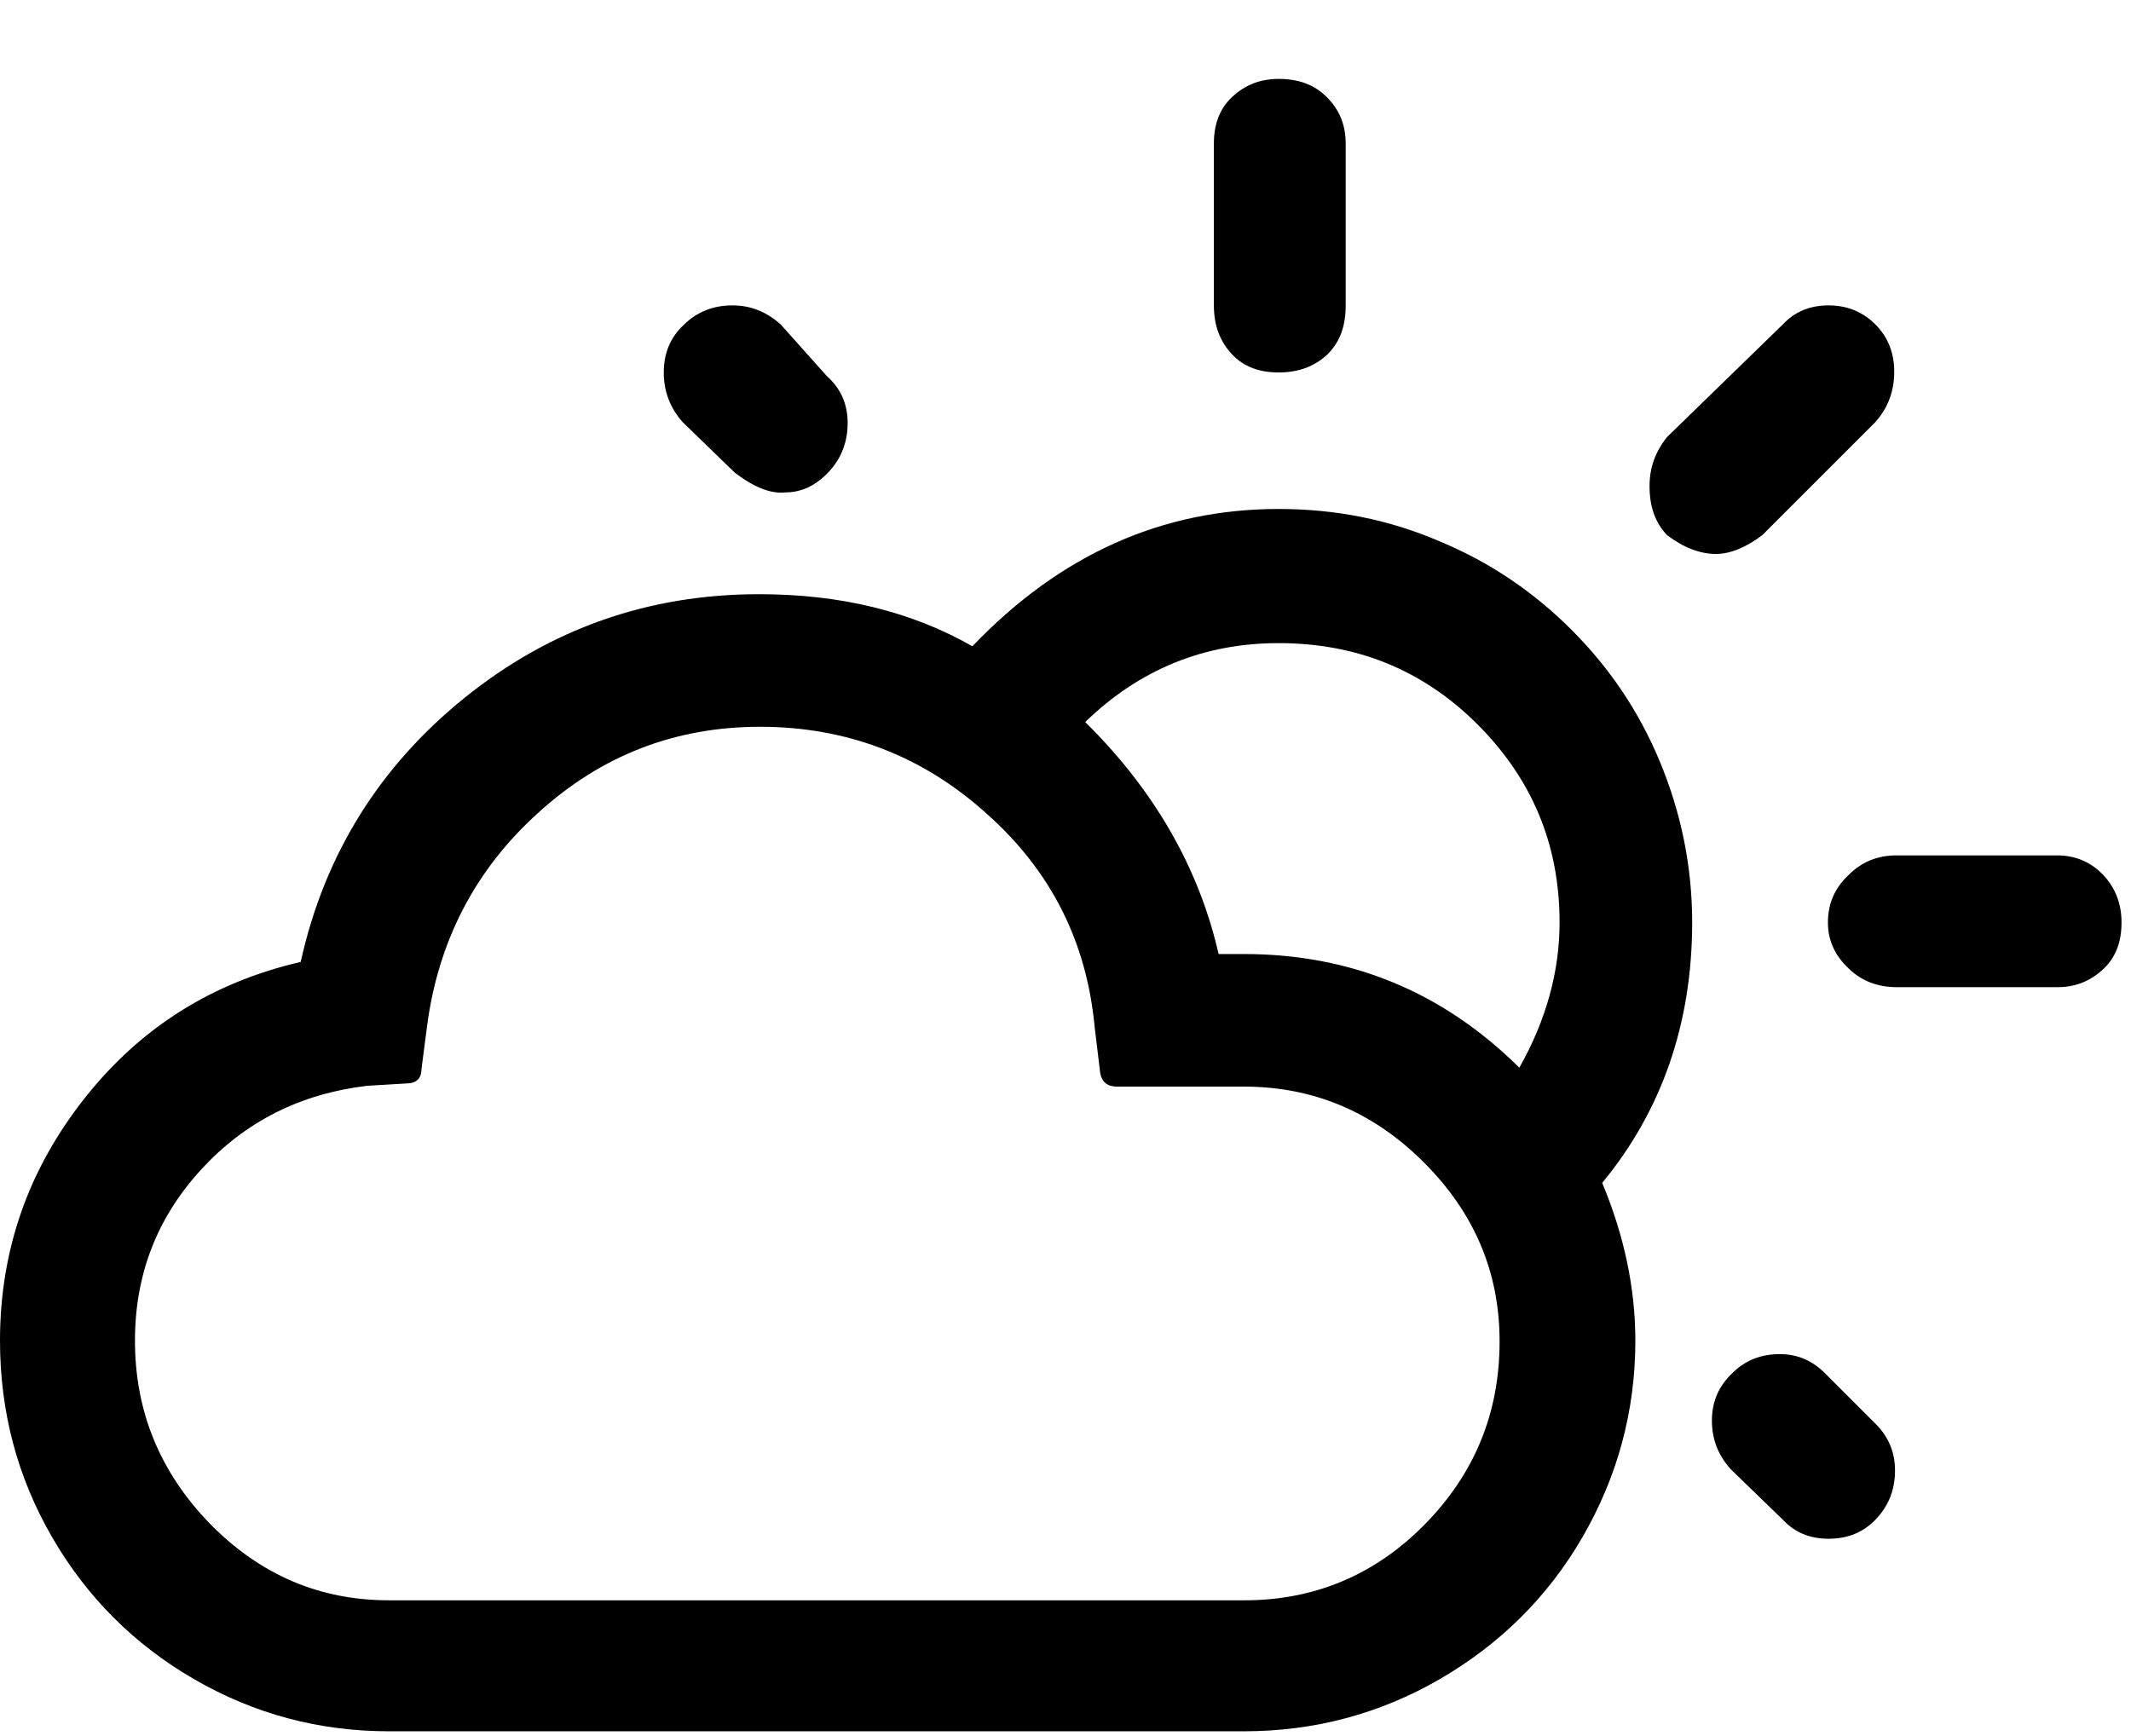 <svg width="27" height="22" viewBox="0 0 27 22" fill="none" xmlns="http://www.w3.org/2000/svg">
<path d="M0 16.99C0 17.89 0.22 18.72 0.66 19.48C1.1 20.24 1.7 20.84 2.46 21.28C3.22 21.72 4.04 21.94 4.93 21.94H15.76C16.65 21.94 17.48 21.72 18.24 21.28C19 20.84 19.61 20.24 20.05 19.48C20.49 18.72 20.72 17.89 20.72 16.99C20.72 16.33 20.58 15.66 20.3 14.99C21.06 14.07 21.44 12.96 21.44 11.69C21.44 10.98 21.3 10.3 21.03 9.65C20.76 9 20.38 8.45 19.91 7.98C19.44 7.51 18.89 7.13 18.24 6.86C17.59 6.58 16.91 6.45 16.2 6.45C14.72 6.45 13.43 7.03 12.32 8.19C11.55 7.75 10.65 7.53 9.62 7.53C8.21 7.53 6.97 7.97 5.89 8.84C4.81 9.71 4.11 10.83 3.81 12.19C2.69 12.45 1.78 13.02 1.07 13.92C0.36 14.82 0 15.84 0 16.99ZM1.71 16.99C1.71 16.15 1.99 15.43 2.55 14.82C3.11 14.21 3.81 13.86 4.65 13.76L5.15 13.73C5.27 13.73 5.34 13.67 5.34 13.55L5.41 13.01C5.55 11.93 6.02 11.02 6.82 10.3C7.62 9.57 8.56 9.21 9.63 9.21C10.73 9.21 11.69 9.58 12.5 10.31C13.32 11.04 13.77 11.94 13.87 13.02L13.94 13.6C13.96 13.71 14.03 13.77 14.15 13.77H15.76C16.64 13.77 17.4 14.09 18.04 14.73C18.68 15.37 19 16.12 19 17C19 17.91 18.68 18.68 18.05 19.32C17.42 19.96 16.65 20.28 15.77 20.28H4.93C4.05 20.28 3.3 19.96 2.66 19.31C2.03 18.66 1.71 17.89 1.71 16.99ZM8.41 4.72C8.41 4.96 8.49 5.17 8.65 5.35L9.31 5.99C9.56 6.18 9.77 6.26 9.95 6.24C10.16 6.24 10.34 6.15 10.5 5.98C10.66 5.81 10.74 5.6 10.74 5.36C10.74 5.12 10.65 4.92 10.48 4.77L9.89 4.11C9.71 3.95 9.51 3.87 9.28 3.87C9.04 3.87 8.83 3.95 8.66 4.12C8.49 4.28 8.41 4.48 8.41 4.72ZM13.75 9.15C14.44 8.48 15.26 8.15 16.2 8.15C17.19 8.15 18.03 8.49 18.72 9.18C19.41 9.87 19.76 10.7 19.76 11.69C19.76 12.31 19.59 12.93 19.25 13.53C18.28 12.57 17.12 12.09 15.76 12.09H15.44C15.19 11 14.63 10.02 13.75 9.15ZM15.38 3.87C15.38 4.13 15.46 4.33 15.61 4.49C15.76 4.65 15.96 4.72 16.2 4.72C16.46 4.72 16.66 4.64 16.82 4.49C16.98 4.33 17.05 4.13 17.05 3.87V1.82C17.05 1.58 16.97 1.39 16.81 1.23C16.65 1.07 16.45 1 16.2 1C15.96 1 15.77 1.08 15.61 1.23C15.45 1.38 15.38 1.58 15.38 1.82V3.87ZM20.9 6.16C20.9 6.42 20.97 6.62 21.12 6.78C21.33 6.94 21.54 7.02 21.74 7.02C21.92 7.02 22.12 6.94 22.33 6.78L23.76 5.35C23.92 5.17 24 4.96 24 4.71C24 4.47 23.92 4.27 23.76 4.11C23.6 3.95 23.4 3.87 23.17 3.87C22.93 3.87 22.74 3.95 22.59 4.11L21.12 5.54C20.97 5.73 20.9 5.93 20.9 6.16ZM21.69 18C21.69 18.24 21.77 18.45 21.94 18.63L22.59 19.26C22.74 19.42 22.93 19.5 23.17 19.5C23.41 19.5 23.61 19.42 23.77 19.25C23.93 19.08 24.01 18.88 24.01 18.63C24.01 18.41 23.93 18.21 23.77 18.05L23.12 17.4C22.96 17.24 22.77 17.16 22.55 17.16C22.31 17.16 22.11 17.24 21.95 17.4C21.78 17.56 21.69 17.76 21.69 18ZM23.16 11.69C23.16 11.92 23.25 12.11 23.42 12.27C23.58 12.43 23.79 12.51 24.03 12.51H26.07C26.3 12.51 26.49 12.43 26.65 12.28C26.81 12.13 26.88 11.93 26.88 11.69C26.88 11.45 26.8 11.25 26.65 11.09C26.5 10.93 26.3 10.84 26.07 10.84H24.03C23.79 10.84 23.59 10.92 23.42 11.09C23.24 11.26 23.16 11.46 23.16 11.69Z" fill="black"/>
</svg>

